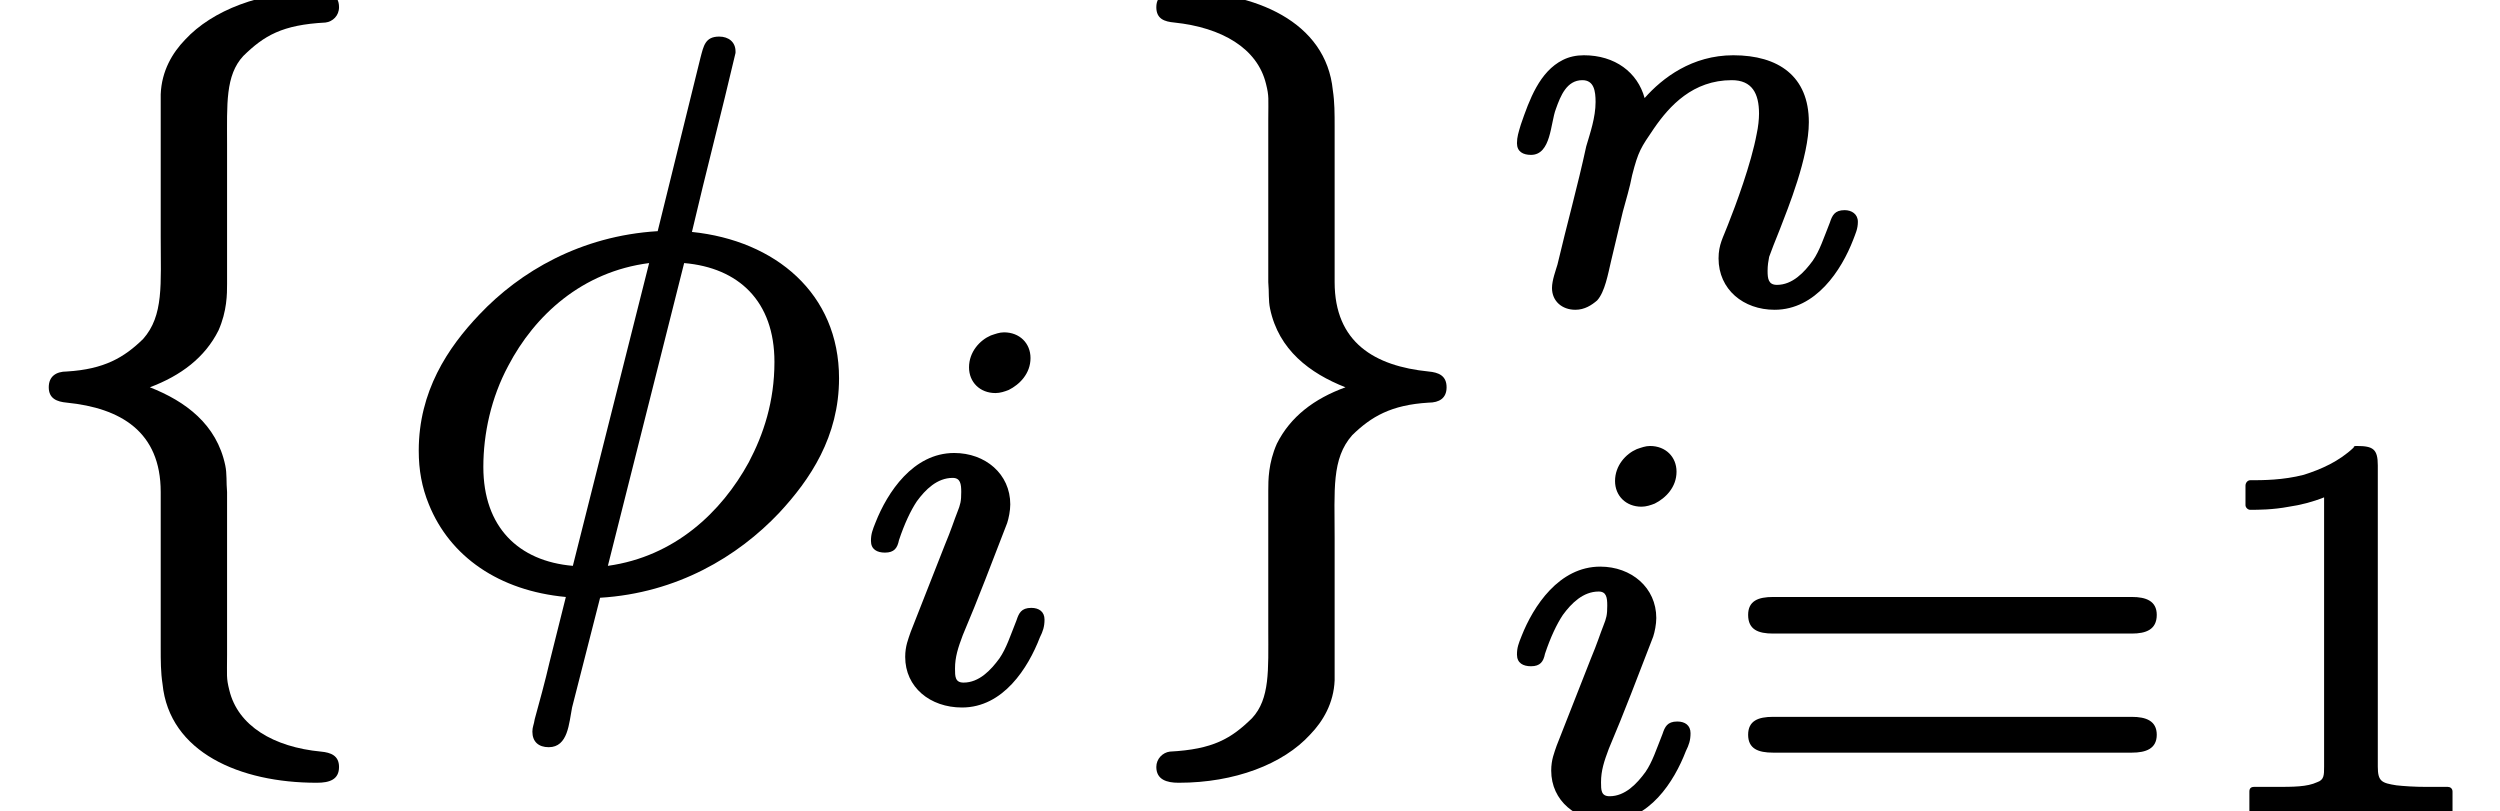 <?xml version='1.0' encoding='UTF-8'?>
<!-- This file was generated by dvisvgm 3.4 -->
<svg version='1.1' xmlns='http://www.w3.org/2000/svg' xmlns:xlink='http://www.w3.org/1999/xlink' width='32.12pt' height='10.42pt' viewBox='0 -7.47 32.12 10.42'>
<defs>
<path id='g37-49' d='M.76-3.87C.86-3.87 1.05-3.87 1.26-3.91C1.4-3.93 1.56-3.97 1.71-4.03V-.57C1.71-.46 1.71-.4 1.62-.37C1.49-.31 1.32-.31 1.07-.31H.81C.77-.31 .75-.29 .75-.25V0C.75 .03 .77 .06 .81 .06L2.05 .03L3.3 .06C3.33 .06 3.36 .03 3.36 0V-.25C3.36-.29 3.33-.31 3.3-.31H3.03C2.87-.31 2.73-.32 2.64-.33C2.45-.36 2.4-.38 2.4-.57V-4.44C2.4-4.65 2.34-4.69 2.13-4.69C2.11-4.69 2.09-4.69 2.09-4.67C1.9-4.49 1.67-4.39 1.45-4.32C1.18-4.25 .92-4.25 .76-4.25C.73-4.25 .7-4.22 .7-4.18V-3.93C.7-3.9 .73-3.87 .76-3.87C.76-3.87 .76-3.87 .76-3.87Z'/>
<path id='g37-61' d='M5.36-1.21H.75C.56-1.21 .43-1.16 .43-.98C.43-.8 .56-.75 .75-.75H5.36C5.54-.75 5.68-.8 5.68-.98C5.68-1.16 5.54-1.21 5.36-1.21ZM5.36-2.75H.75C.56-2.75 .43-2.7 .43-2.52C.43-2.33 .56-2.28 .75-2.28H5.36C5.54-2.28 5.68-2.33 5.68-2.52C5.68-2.7 5.54-2.75 5.36-2.75Z'/>
<path id='g34-105' d='M2.33-1.15C2.2-1.15 2.17-1.08 2.14-.99C2.06-.79 2.01-.63 1.92-.5C1.81-.35 1.66-.19 1.46-.19C1.35-.19 1.35-.27 1.35-.37C1.35-.52 1.39-.64 1.45-.8C1.65-1.27 1.83-1.75 2.02-2.24C2.04-2.3 2.06-2.4 2.06-2.48C2.06-2.87 1.74-3.14 1.34-3.14C.81-3.14 .48-2.63 .33-2.25C.29-2.15 .27-2.1 .27-2.01C.27-1.9 .35-1.86 .45-1.86C.57-1.86 .61-1.92 .63-2.02C.7-2.23 .78-2.4 .86-2.52C.97-2.67 1.12-2.82 1.32-2.82C1.42-2.82 1.43-2.74 1.43-2.64C1.43-2.52 1.42-2.48 1.38-2.38S1.3-2.15 1.22-1.96L.78-.84C.75-.75 .71-.66 .71-.52C.71-.13 1.03 .13 1.44 .13C1.97 .13 2.29-.38 2.44-.77C2.48-.85 2.5-.91 2.5-1C2.5-1.1 2.43-1.15 2.33-1.15ZM1.98-4.69C1.92-4.69 1.87-4.67 1.81-4.65C1.67-4.59 1.53-4.44 1.53-4.24C1.53-4.05 1.67-3.91 1.87-3.91C1.93-3.91 1.99-3.93 2.04-3.95C2.18-4.02 2.32-4.16 2.32-4.36C2.32-4.55 2.18-4.69 1.98-4.69Z'/>
<path id='g34-110' d='M4.48-1.15C4.35-1.15 4.32-1.08 4.29-.99C4.21-.79 4.16-.63 4.07-.5C3.96-.35 3.81-.19 3.61-.19C3.5-.19 3.49-.27 3.49-.37C3.49-.44 3.5-.5 3.51-.55C3.54-.63 3.58-.74 3.65-.91C3.75-1.17 4.02-1.83 4.02-2.28C4.02-2.87 3.63-3.14 3.05-3.14C2.52-3.14 2.14-2.85 1.91-2.59C1.82-2.92 1.53-3.14 1.13-3.14C1.03-3.14 .94-3.12 .86-3.08C.56-2.93 .43-2.57 .32-2.25C.29-2.15 .27-2.09 .27-2.01C.27-1.9 .35-1.86 .45-1.86C.71-1.86 .7-2.27 .77-2.45C.83-2.62 .91-2.82 1.11-2.82C1.26-2.82 1.28-2.68 1.28-2.54C1.28-2.34 1.21-2.14 1.16-1.97C1.05-1.46 .91-.96 .79-.45C.77-.38 .72-.25 .72-.15C.72 .02 .85 .13 1.02 .13C1.14 .13 1.23 .07 1.3 .01C1.4-.1 1.44-.33 1.48-.5L1.63-1.13C1.67-1.28 1.72-1.44 1.75-1.6C1.83-1.91 1.86-1.95 2.03-2.2C2.23-2.49 2.53-2.82 3.03-2.82C3.29-2.82 3.38-2.65 3.38-2.39C3.38-2.32 3.37-2.22 3.35-2.13C3.28-1.75 3.08-1.21 2.98-.96C2.92-.8 2.86-.71 2.86-.53C2.86-.13 3.18 .13 3.58 .13C4.11 .13 4.44-.38 4.59-.77C4.62-.85 4.65-.91 4.65-1C4.65-1.1 4.57-1.15 4.48-1.15Z'/>
<path id='g35-30' d='M4.97-2.82C4.97-2.31 4.83-1.89 4.64-1.53C4.29-.89 3.69-.32 2.83-.2L3.81-4.09C4.51-4.03 4.97-3.6 4.97-2.82ZM1.23-1.47C1.23-1.9 1.33-2.36 1.55-2.77C1.89-3.42 2.5-3.98 3.36-4.09L2.38-.2C1.68-.26 1.23-.7 1.23-1.47ZM3.91-4.49C4.09-5.26 4.29-6.02 4.47-6.79C4.47-6.8 4.47-6.8 4.47-6.81C4.47-6.93 4.38-7 4.26-7C4.08-7 4.06-6.88 4.02-6.73L3.47-4.5C2.48-4.44 1.7-3.98 1.18-3.43C.77-3 .4-2.44 .4-1.68C.4-1.43 .44-1.21 .53-.99C.8-.32 1.43 .12 2.29 .2L2.08 1.04C2.03 1.26 1.94 1.59 1.89 1.77C1.88 1.84 1.86 1.87 1.86 1.93C1.86 2.06 1.94 2.13 2.07 2.13C2.32 2.13 2.33 1.82 2.37 1.62L2.73 .21C3.72 .15 4.5-.32 5.03-.88C5.43-1.31 5.8-1.86 5.8-2.61C5.8-3.7 4.98-4.38 3.91-4.49Z'/>
<use id='g32-102' xlink:href='#g1-102' transform='scale(.58)'/>
<use id='g32-103' xlink:href='#g1-103' transform='scale(.58)'/>
<path id='g1-102' d='M7.02-13.07C7.02-13.07 7.01-13.07 7.01-13.07C5.78-13.07 4.7-12.65 4.1-12C3.82-11.71 3.58-11.31 3.56-10.79V-7.64C3.56-6.58 3.63-5.89 3.17-5.37C2.75-4.96 2.31-4.7 1.48-4.65C1.24-4.65 1.08-4.54 1.08-4.3C1.08-4.05 1.26-3.98 1.48-3.96C2.67-3.84 3.56-3.32 3.56-1.98V1.46C3.56 1.76 3.56 2.01 3.6 2.27C3.75 3.79 5.32 4.46 7.01 4.46C7.01 4.46 7.02 4.46 7.02 4.46C7.3 4.46 7.51 4.39 7.51 4.11C7.51 3.86 7.33 3.79 7.11 3.77C6.06 3.67 5.27 3.2 5.08 2.41C5.01 2.13 5.03 2.1 5.03 1.62V-.98C5.03-1.26 5.03-1.65 5.03-1.98C5.01-2.2 5.03-2.38 4.99-2.57C4.8-3.48 4.11-3.99 3.32-4.3C4.01-4.56 4.54-4.96 4.84-5.56C5.03-5.99 5.03-6.37 5.03-6.59V-9.69C5.03-10.57 4.99-11.21 5.39-11.64C5.85-12.09 6.25-12.33 7.21-12.38C7.37-12.4 7.51-12.53 7.51-12.72C7.51-13 7.3-13.07 7.02-13.07Z'/>
<path id='g1-103' d='M1.08-12.72C1.08-12.46 1.26-12.4 1.48-12.38C2.53-12.27 3.32-11.81 3.51-11.02C3.58-10.74 3.56-10.71 3.56-10.23V-7.63C3.56-7.35 3.56-6.96 3.56-6.63C3.58-6.4 3.56-6.23 3.6-6.04C3.79-5.13 4.48-4.61 5.27-4.3C4.58-4.05 4.05-3.65 3.75-3.05C3.56-2.62 3.56-2.24 3.56-2.01V1.08C3.56 1.96 3.6 2.6 3.2 3.03C2.74 3.48 2.34 3.72 1.38 3.77C1.22 3.79 1.08 3.93 1.08 4.11C1.08 4.39 1.31 4.46 1.57 4.46C1.58 4.46 1.58 4.46 1.58 4.46C2.81 4.46 3.89 4.05 4.49 3.39C4.77 3.1 5.01 2.7 5.03 2.19V-.96C5.03-2.03 4.96-2.72 5.42-3.24C5.84-3.65 6.28-3.91 7.11-3.96C7.35-3.96 7.51-4.06 7.51-4.3C7.51-4.56 7.33-4.63 7.11-4.65C5.92-4.77 5.03-5.29 5.03-6.63V-10.07C5.03-10.36 5.03-10.62 4.99-10.88C4.84-12.4 3.27-13.07 1.58-13.07C1.58-13.07 1.58-13.07 1.57-13.07C1.31-13.07 1.08-13 1.08-12.72Z'/>
</defs>
<g id='page2281'>
<use x='0' y='0' xlink:href='#g32-102'/>
<use x='4.98' y='0' xlink:href='#g35-30'/>
<use x='10.92' y='1.49' xlink:href='#g34-105'/>
<use x='14.23' y='0' xlink:href='#g32-103'/>
<use x='19.22' y='-3.62' xlink:href='#g34-110'/>
<use x='19.22' y='2.95' xlink:href='#g34-105'/>
<use x='22.03' y='2.95' xlink:href='#g37-61'/>
<use x='28.15' y='2.95' xlink:href='#g37-49'/>
</g>
</svg>